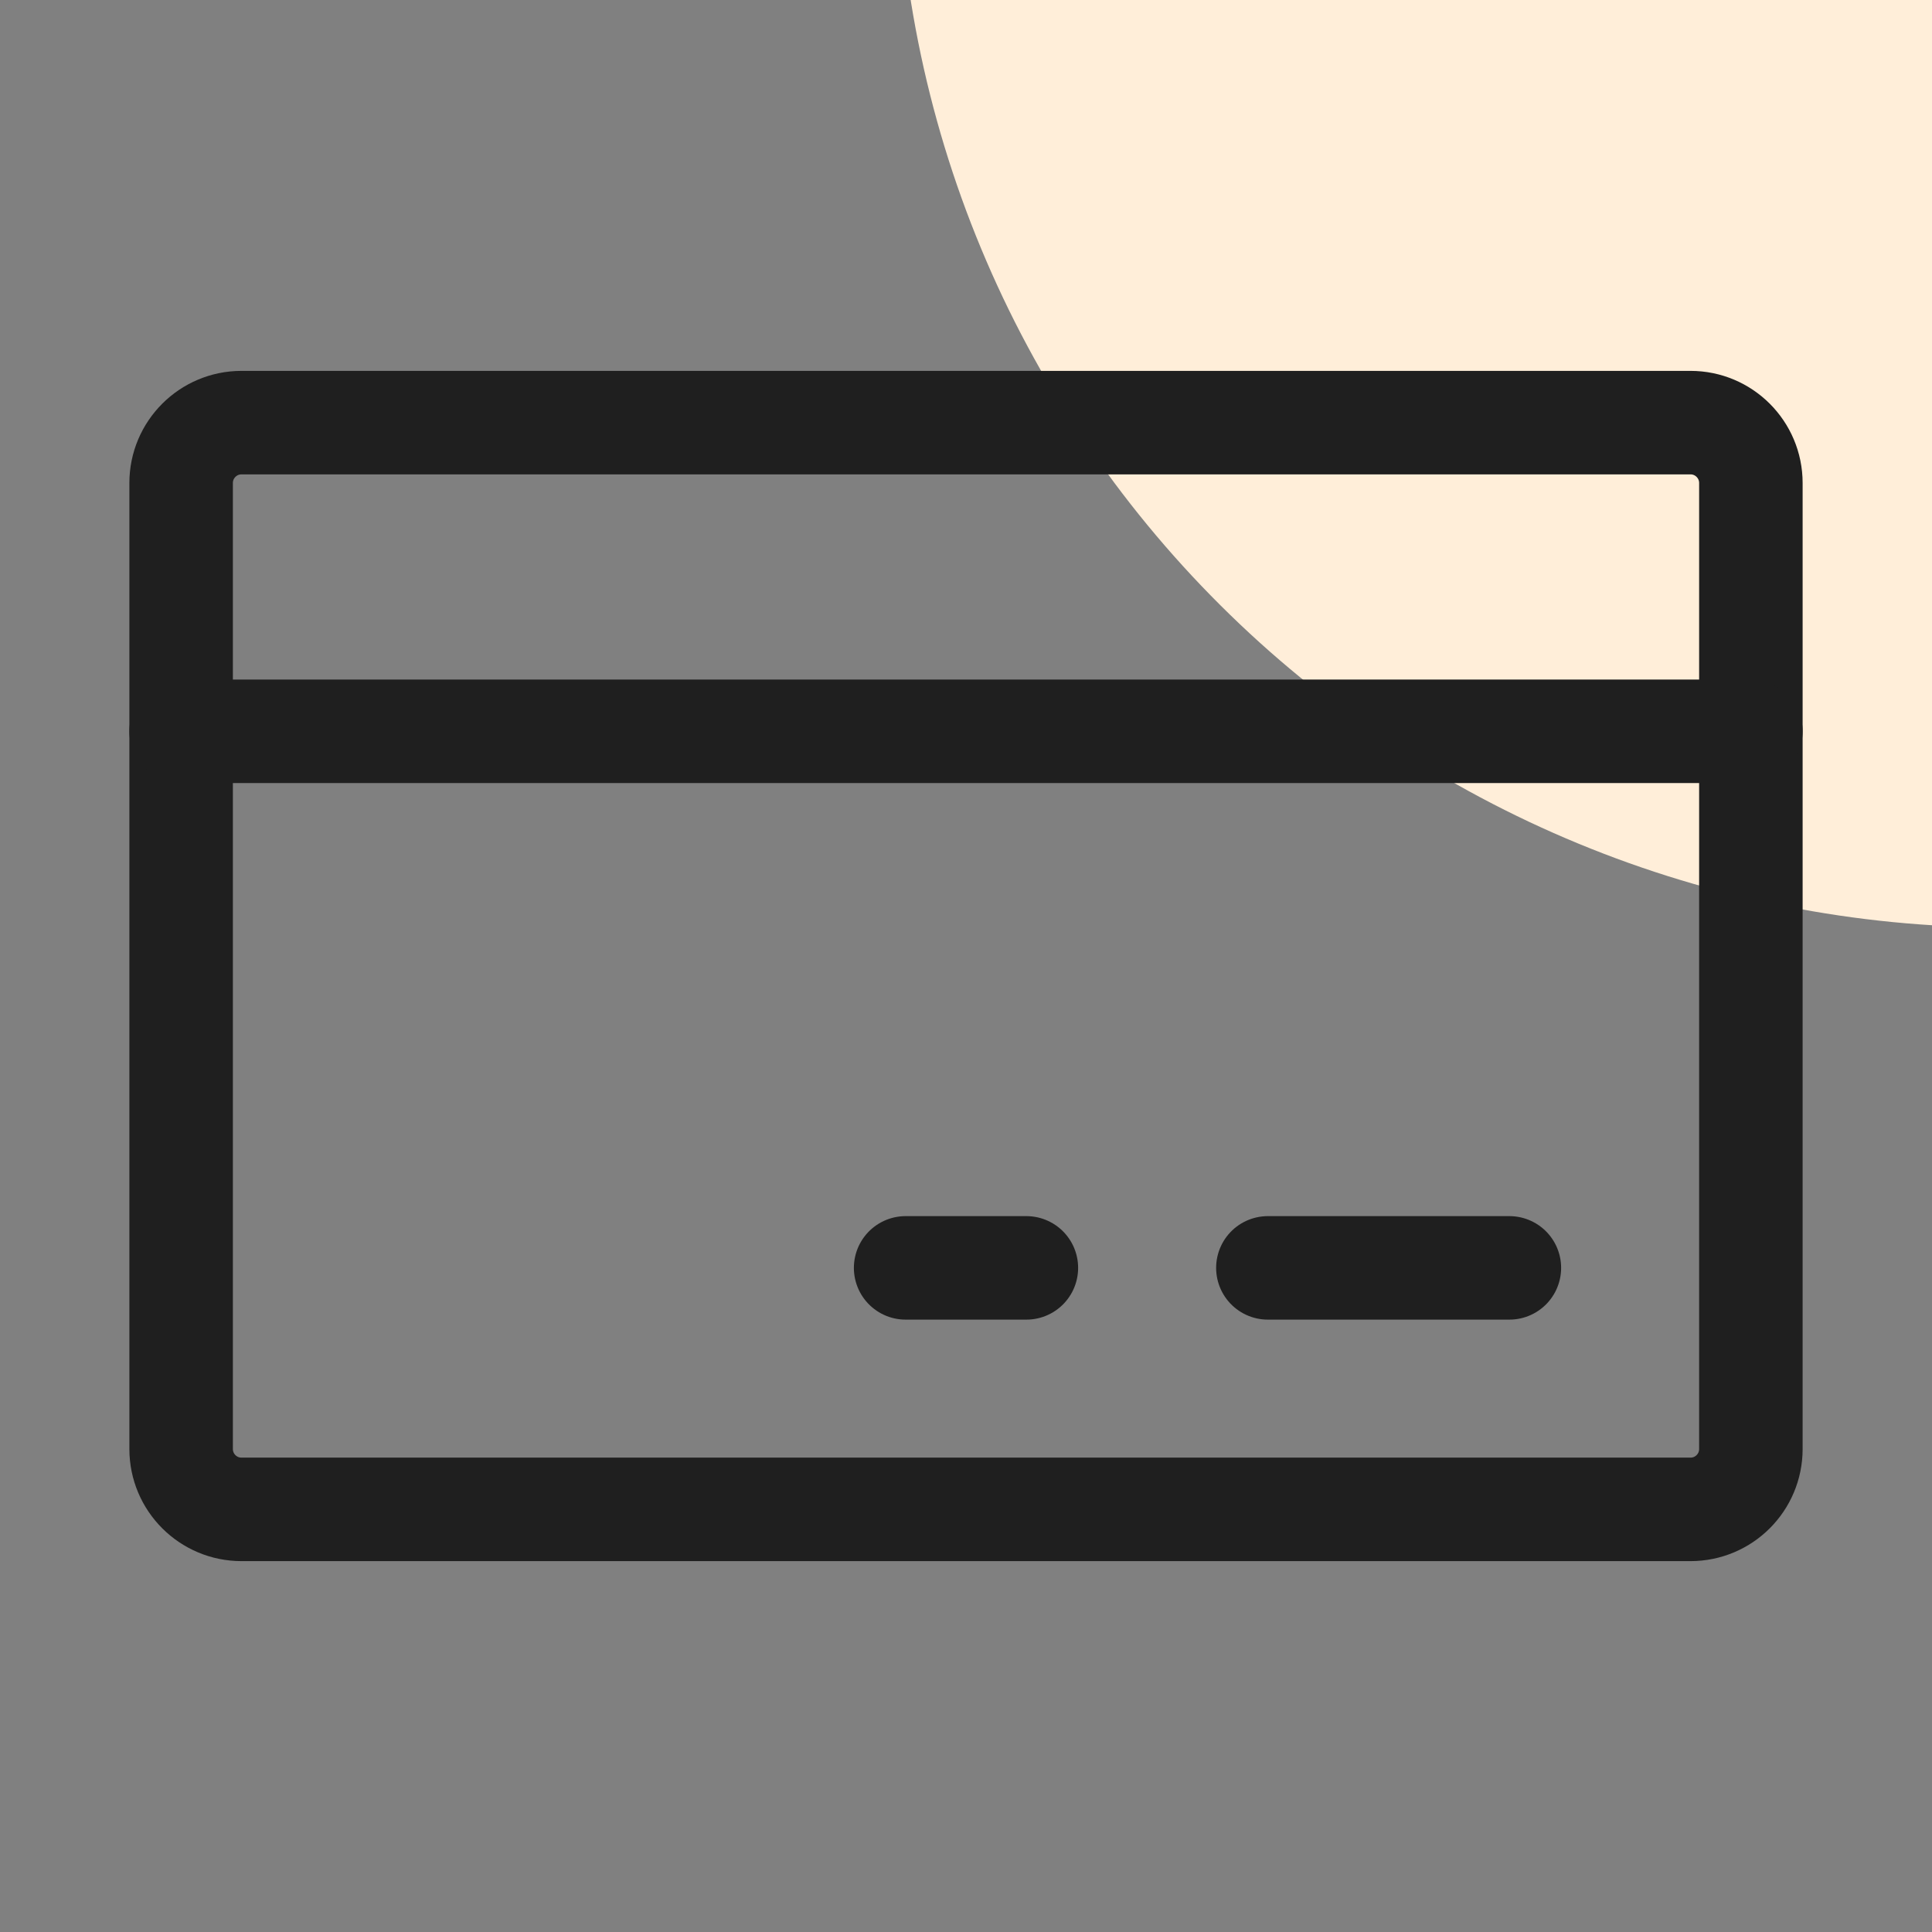 <svg width="56" height="56" viewBox="0 0 56 56" fill="none" xmlns="http://www.w3.org/2000/svg">
<rect x="0" y="0" width="56" height="56" fill="#808080" stroke="none"/>
<g clip-path="url(#clip0_726_1783)">
<path d="M58 26.881C53.798 26.881 49.637 26.057 45.754 24.454C41.872 22.852 38.344 20.504 35.373 17.543C32.401 14.583 30.044 11.068 28.436 7.2C26.828 3.333 26 -0.813 26 -5L58 -5L58 26.881Z" fill="#FFEED9"/>
<path d="M49 12.25H7C6.034 12.25 5.25 13.034 5.25 14V42C5.25 42.967 6.034 43.75 7 43.75H49C49.967 43.75 50.75 42.967 50.75 42V14C50.75 13.034 49.967 12.25 49 12.25Z" stroke="#1F1F1F" stroke-width="3" stroke-linecap="round" stroke-linejoin="round"/>
<path d="M36.75 36.75H43.75" stroke="#1F1F1F" stroke-width="3" stroke-linecap="round" stroke-linejoin="round"/>
<path d="M26.25 36.75H29.75" stroke="#1F1F1F" stroke-width="3" stroke-linecap="round" stroke-linejoin="round"/>
<path d="M5.25 21.197H50.75" stroke="#1F1F1F" stroke-width="3" stroke-linecap="round" stroke-linejoin="round"/>
</g>
<defs>
<clipPath id="clip0_726_1783">
<rect width="56" height="56" fill="white"/>
</clipPath>
</defs>
</svg>
